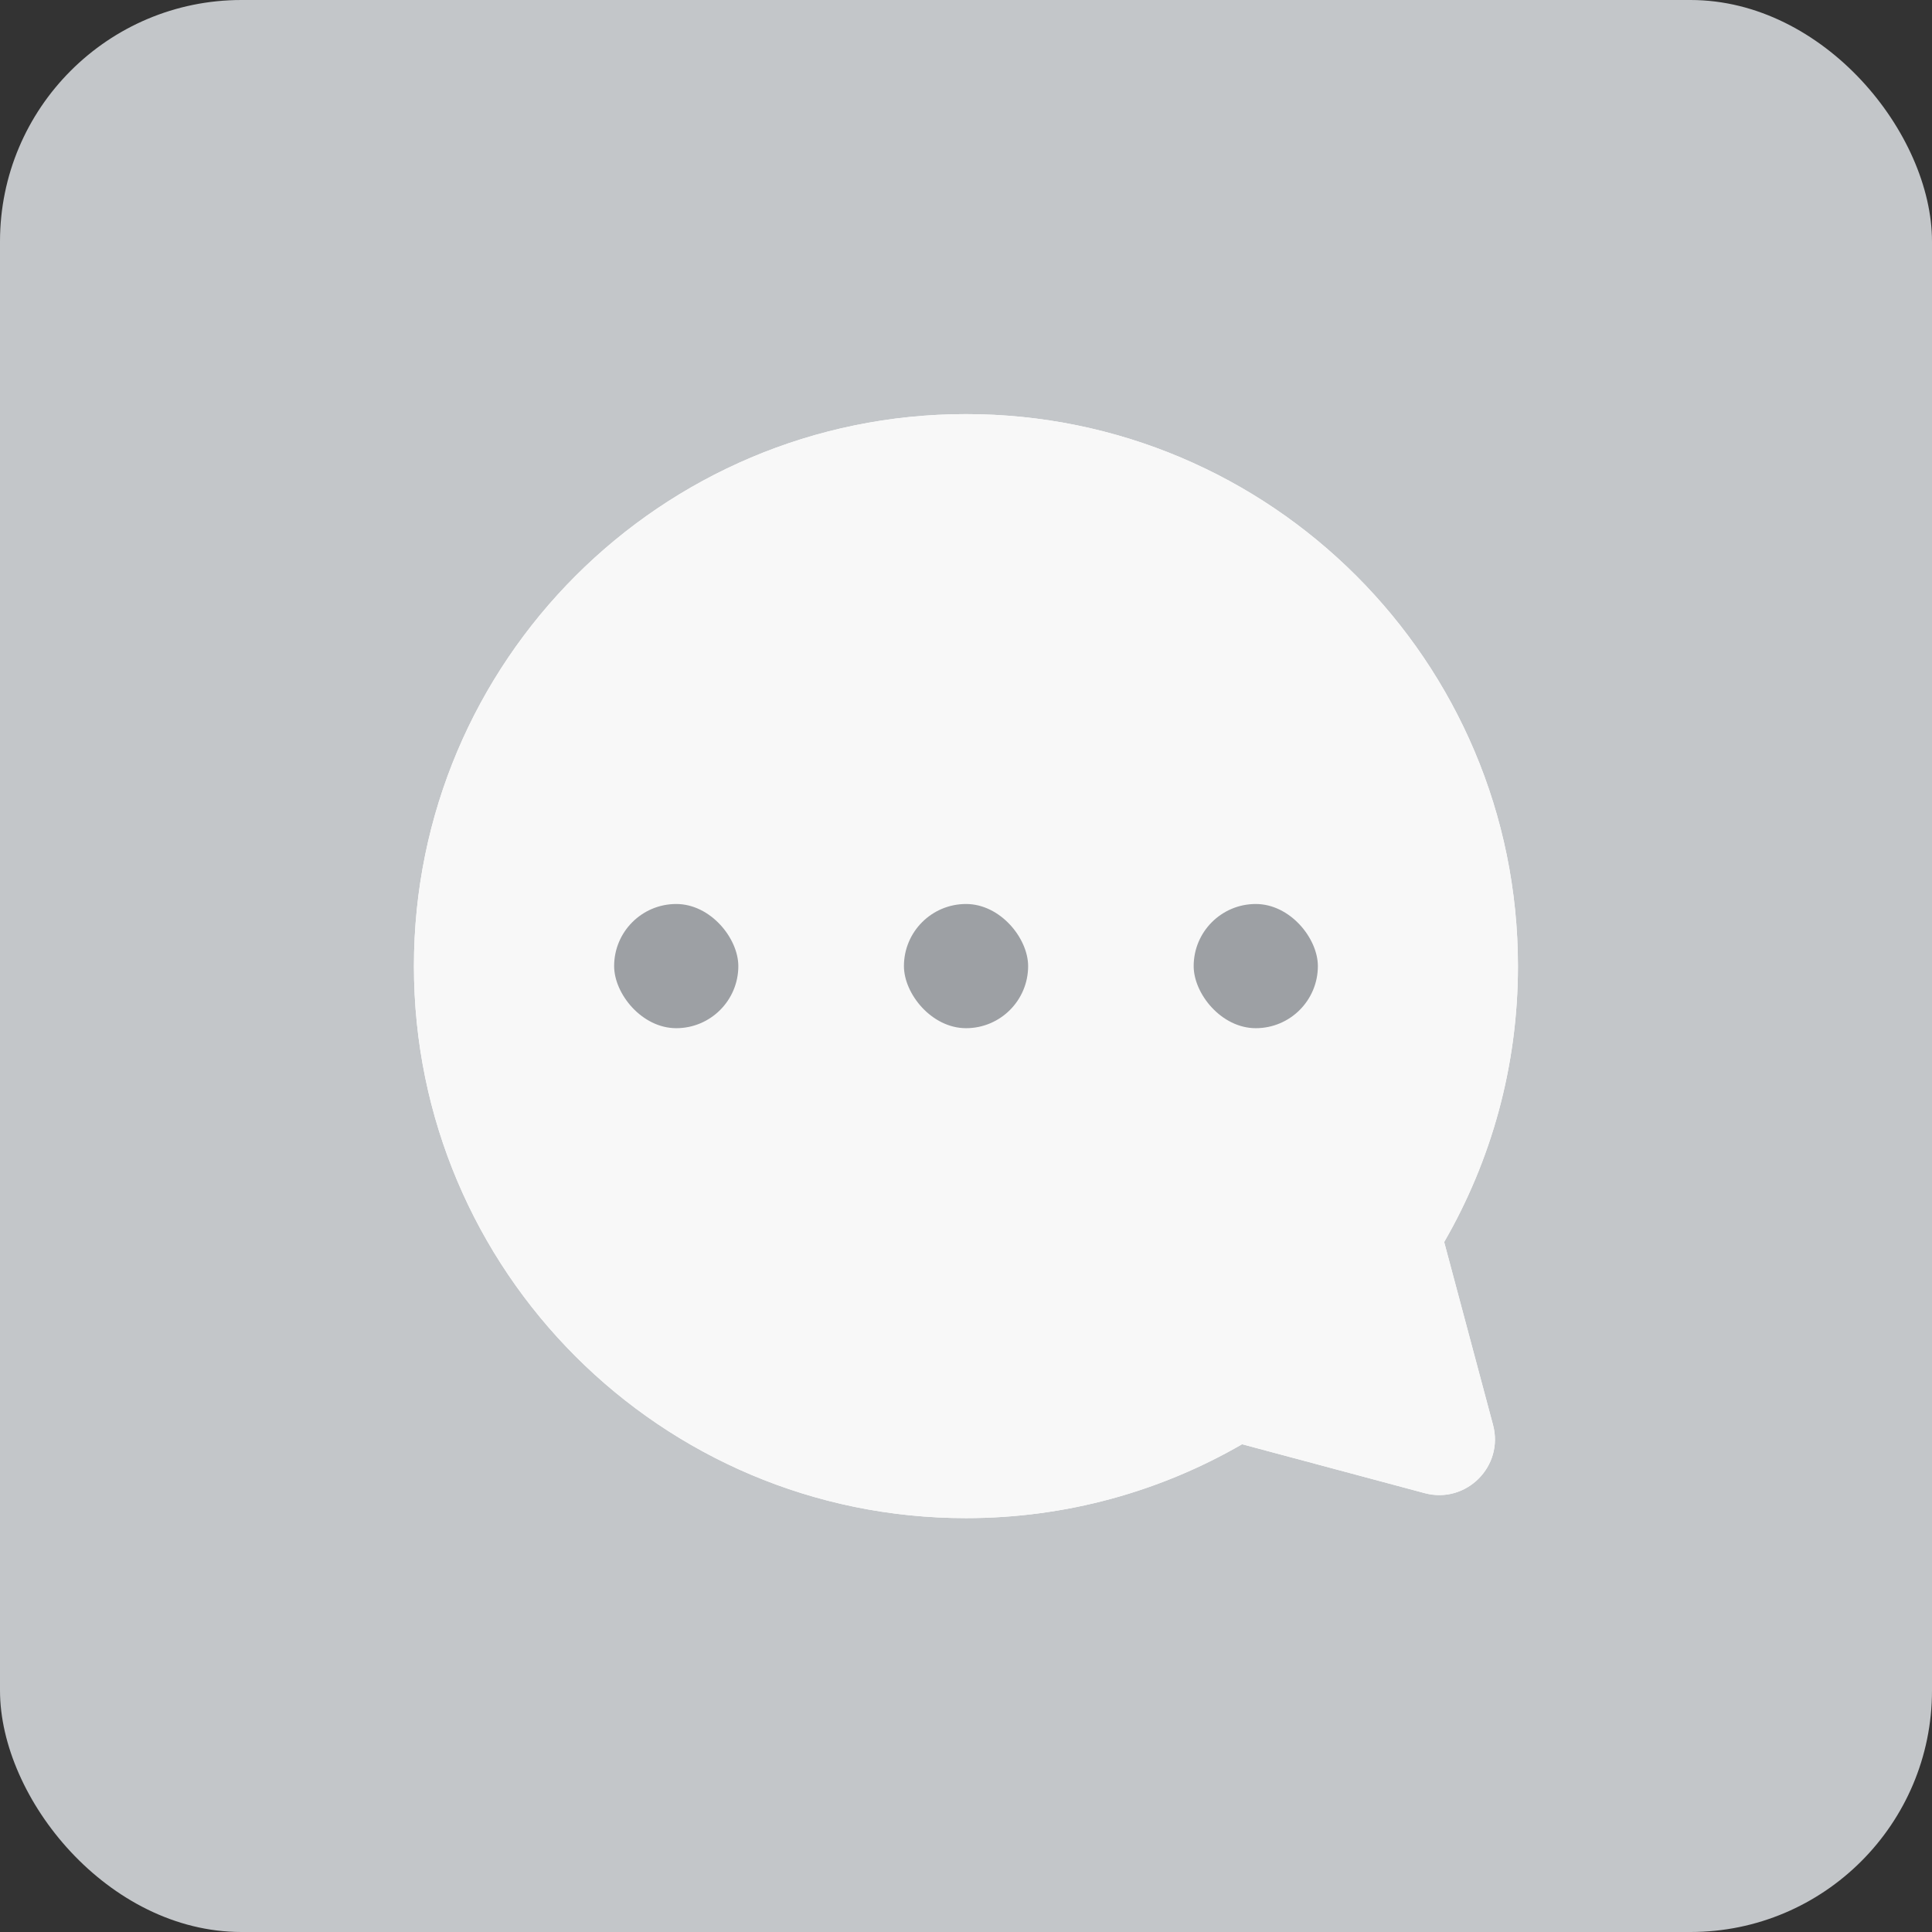 <svg width="32" height="32" viewBox="0 0 32 32" fill="none" xmlns="http://www.w3.org/2000/svg">
<rect x="0" y="0" width="32" height="32" fill="#333333" stroke="none"/>
<rect width="32" height="32" rx="4" fill="#C3C6C9"/>
<path fillRule="evenodd" clipRule="evenodd" d="M23.92 20.572C24.697 19.227 25.142 17.667 25.142 16.002C25.142 10.953 21.049 6.859 15.999 6.859C10.95 6.859 6.856 10.953 6.856 16.002C6.856 21.052 10.95 25.145 15.999 25.145C17.666 25.145 19.228 24.699 20.573 23.921L23.597 24.731C24.284 24.915 24.913 24.287 24.729 23.6L23.92 20.572Z" fill="white"/>
<path fillRule="evenodd" clipRule="evenodd" d="M23.92 20.572C24.697 19.227 25.142 17.667 25.142 16.002C25.142 10.953 21.049 6.859 15.999 6.859C10.95 6.859 6.856 10.953 6.856 16.002C6.856 21.052 10.95 25.145 15.999 25.145C17.666 25.145 19.228 24.699 20.573 23.921L23.597 24.731C24.284 24.915 24.913 24.287 24.729 23.6L23.92 20.572Z" fill="#F8F8F8"/>
<rect x="10.172" y="14.973" width="2.057" height="2.057" rx="1.029" fill="#9DA0A4"/>
<rect x="14.972" y="14.973" width="2.057" height="2.057" rx="1.029" fill="#9DA0A4"/>
<rect x="19.771" y="14.973" width="2.057" height="2.057" rx="1.029" fill="#9DA0A4"/>
</svg>

